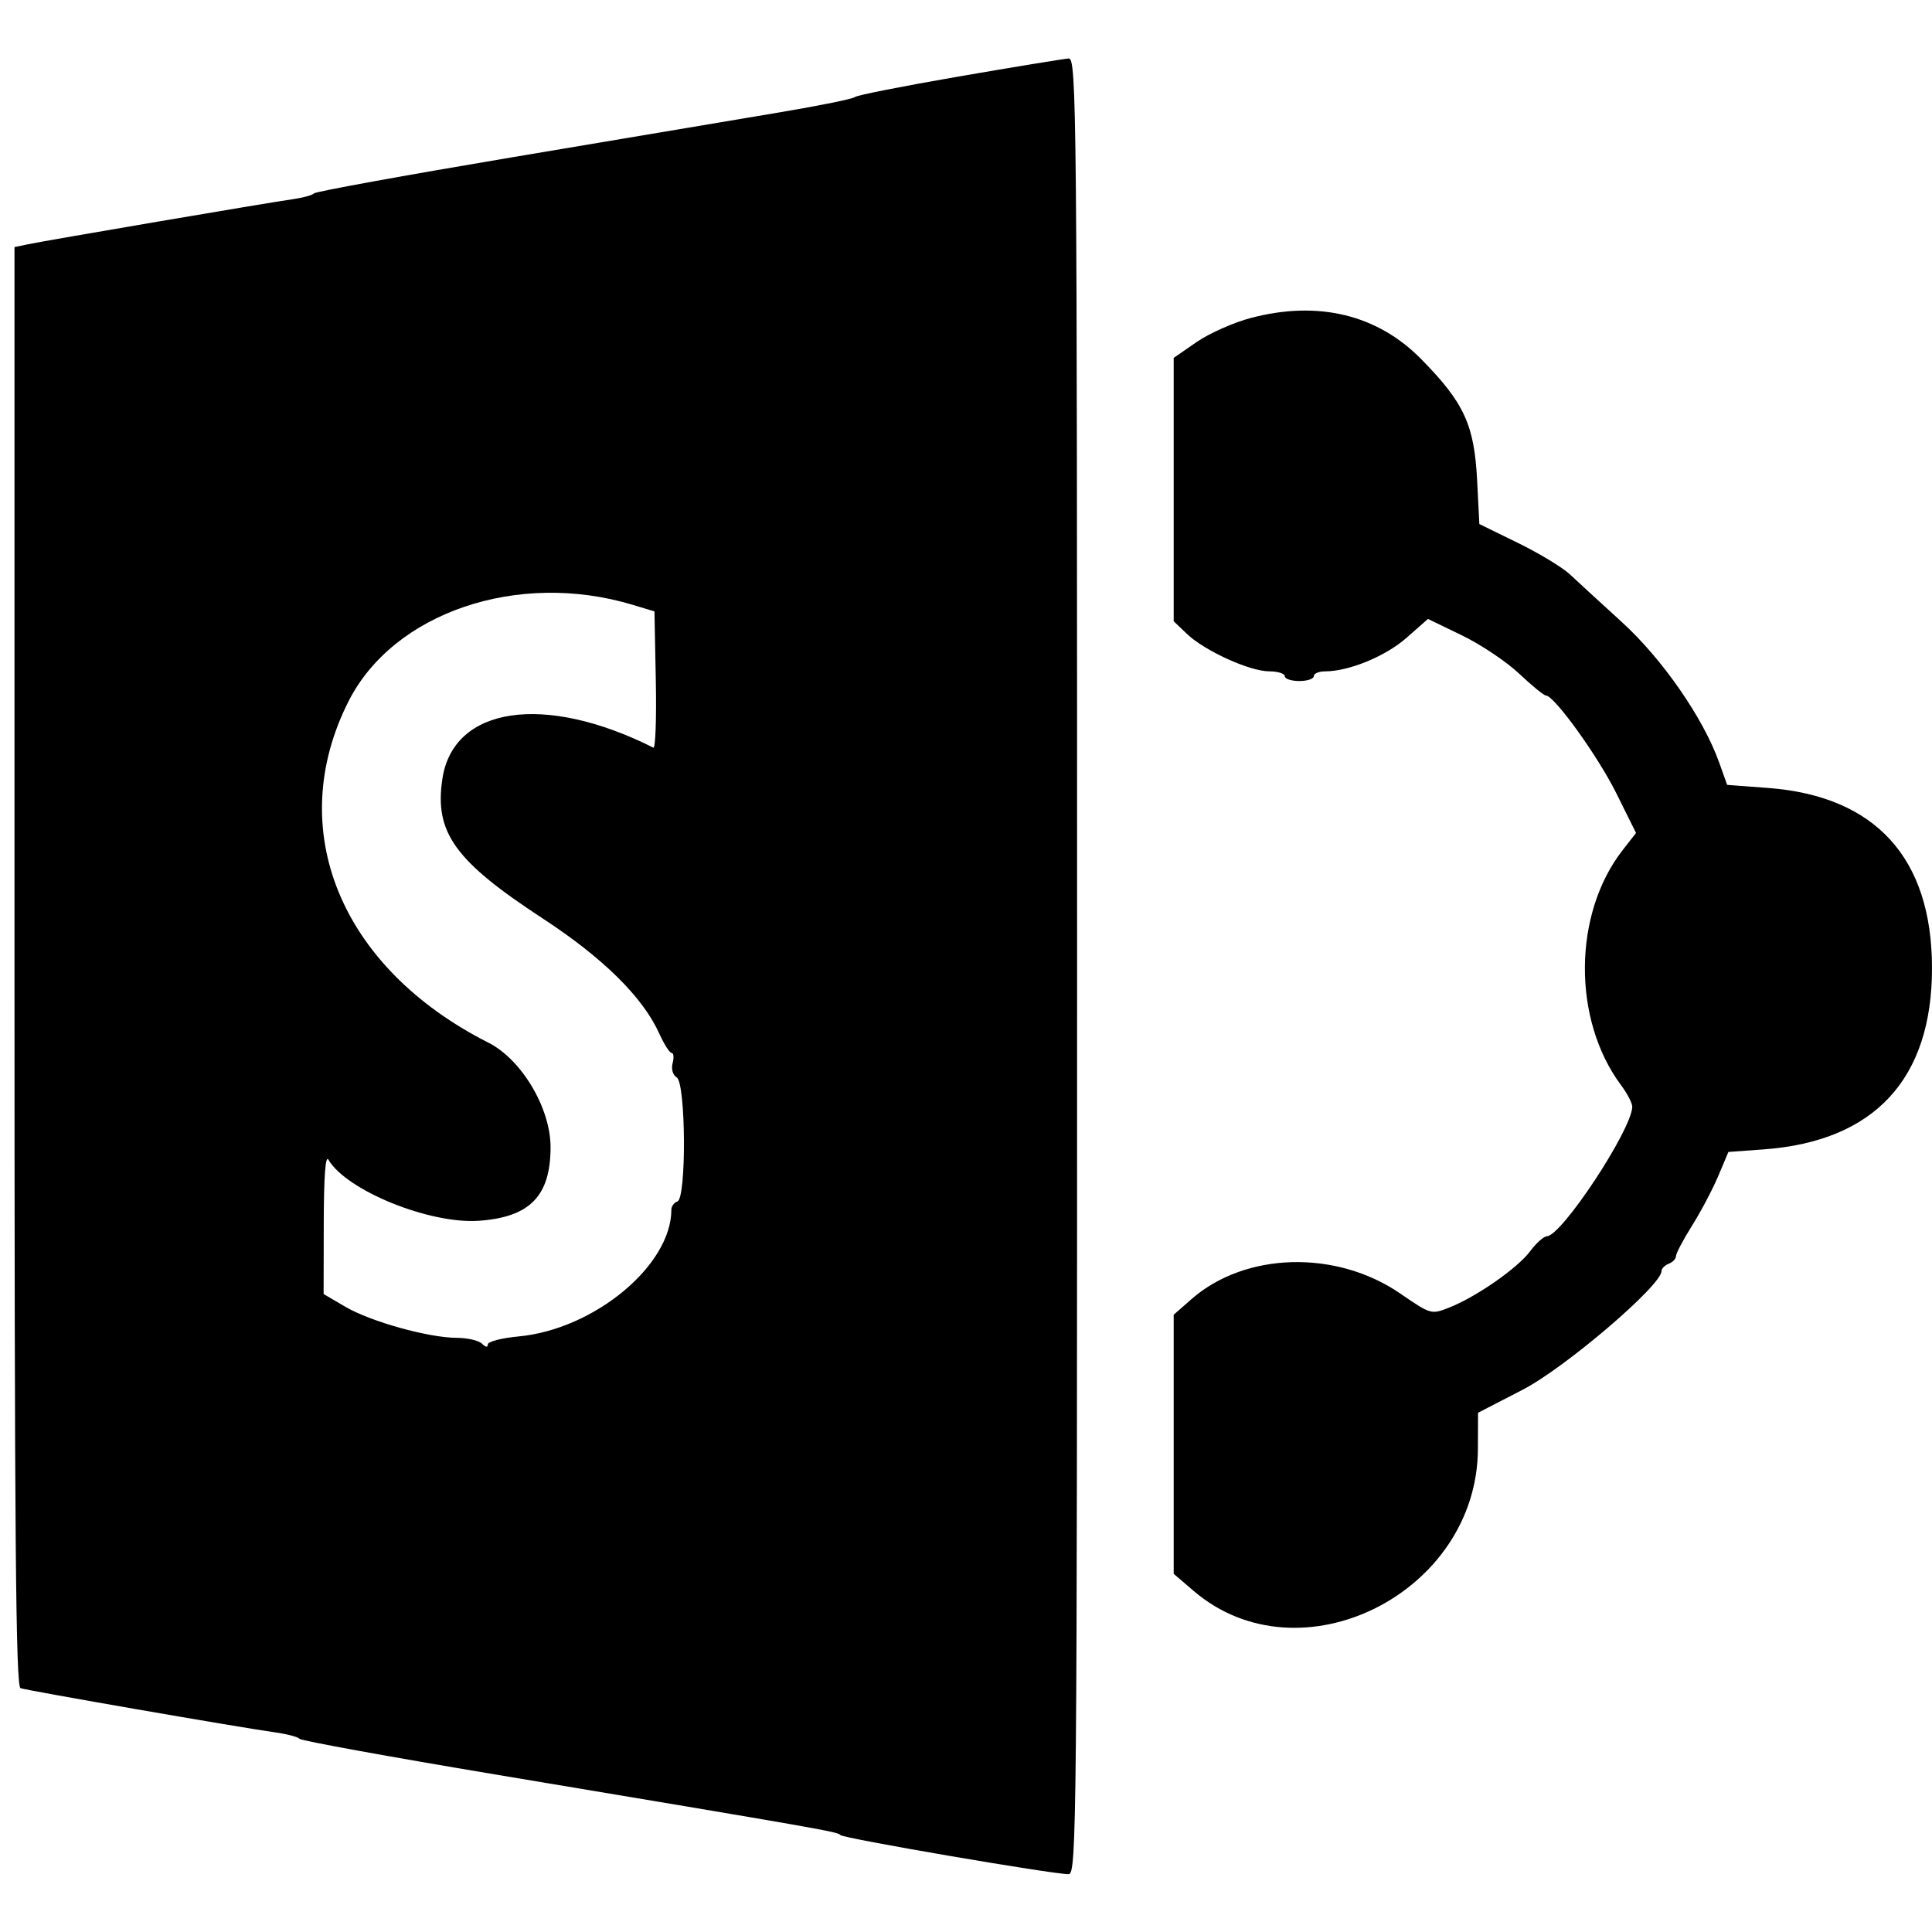 <svg id="svg" version="1.1" width="400" height="400" xmlns="http://www.w3.org/2000/svg" xmlns:xlink="http://www.w3.org/1999/xlink" style="display: block;"><g id="svgg"><path id="path0" d="M198.500 15.838 C 186.950 17.829,177.275 19.743,177.000 20.093 C 176.725 20.442,169.750 21.861,161.500 23.247 C 153.250 24.633,128.275 28.829,106.000 32.571 C 83.725 36.314,65.275 39.675,65.000 40.038 C 64.725 40.402,62.700 40.952,60.500 41.260 C 55.569 41.950,9.542 49.787,5.750 50.582 L 3.000 51.159 3.000 200.111 C 3.000 318.362,3.258 349.157,4.250 349.519 C 5.573 350.003,49.346 357.601,57.000 358.676 C 59.475 359.023,61.725 359.620,62.000 360.001 C 62.275 360.383,80.500 363.702,102.500 367.376 C 170.969 378.813,173.487 379.255,174.000 379.931 C 174.512 380.607,218.091 388.072,221.250 388.026 C 222.910 388.001,223.000 378.371,223.000 200.000 C 223.000 21.577,222.911 12.006,221.250 12.110 C 220.287 12.170,210.050 13.848,198.500 15.838 M259.000 65.823 C 255.425 66.763,250.363 69.008,247.750 70.814 L 243.000 74.096 243.000 101.361 L 243.000 128.626 245.750 131.250 C 249.415 134.747,258.708 138.978,262.750 138.990 C 264.538 138.996,266.000 139.450,266.000 140.000 C 266.000 140.550,267.350 141.000,269.000 141.000 C 270.650 141.000,272.000 140.550,272.000 140.000 C 272.000 139.450,273.043 139.000,274.318 139.000 C 279.263 139.000,286.851 135.883,291.176 132.077 L 295.643 128.144 302.703 131.558 C 306.585 133.436,311.912 137.004,314.540 139.486 C 317.168 141.969,319.653 144.000,320.063 144.000 C 321.782 144.000,330.804 156.515,334.612 164.182 L 338.724 172.460 335.975 175.980 C 325.658 189.188,325.502 211.096,335.628 224.683 C 336.932 226.434,337.975 228.459,337.945 229.183 C 337.744 234.037,323.363 255.829,320.280 255.951 C 319.609 255.978,318.044 257.374,316.802 259.054 C 314.231 262.531,305.617 268.526,300.047 270.714 C 296.304 272.184,296.277 272.177,289.838 267.768 C 276.594 258.701,257.782 259.228,246.677 268.978 L 243.000 272.207 243.000 299.026 L 243.000 325.844 247.141 329.388 C 269.133 348.213,305.862 329.869,305.983 300.000 L 306.013 292.500 315.257 287.726 C 324.045 283.186,344.000 266.137,344.000 263.168 C 344.000 262.643,344.675 261.955,345.500 261.638 C 346.325 261.322,347.000 260.607,347.000 260.051 C 347.000 259.494,348.491 256.668,350.313 253.769 C 352.135 250.871,354.576 246.250,355.737 243.500 L 357.848 238.500 365.174 237.966 C 388.051 236.298,400.000 223.425,400.000 200.447 C 400.000 177.654,388.311 164.810,366.044 163.136 L 357.588 162.500 355.921 157.830 C 352.644 148.653,344.162 136.421,335.777 128.781 C 331.382 124.776,326.538 120.331,325.014 118.902 C 323.490 117.473,318.652 114.548,314.263 112.402 L 306.283 108.500 305.827 99.500 C 305.241 87.960,303.144 83.403,294.258 74.364 C 285.184 65.133,272.926 62.164,259.000 65.823 M131.000 125.226 L 135.500 126.585 135.778 140.885 C 135.931 148.750,135.706 155.010,135.278 154.795 C 112.696 143.457,93.839 146.251,91.587 161.269 C 89.923 172.367,94.150 178.245,112.368 190.160 C 124.889 198.349,133.100 206.461,136.500 214.000 C 137.492 216.200,138.643 218.000,139.058 218.000 C 139.473 218.000,139.565 218.946,139.263 220.102 C 138.940 221.337,139.288 222.560,140.107 223.066 C 142.010 224.244,142.144 248.119,140.250 248.750 C 139.563 248.979,139.000 249.744,139.000 250.449 C 139.000 261.991,123.036 275.231,107.354 276.696 C 103.860 277.022,101.000 277.764,101.000 278.345 C 101.000 279.005,100.551 278.951,99.800 278.200 C 99.140 277.540,96.778 276.992,94.550 276.983 C 88.691 276.958,76.749 273.629,71.514 270.561 L 67.000 267.916 67.030 253.208 C 67.050 243.546,67.383 239.051,68.000 240.108 C 71.720 246.472,88.933 253.462,99.128 252.748 C 109.712 252.008,113.987 247.621,113.987 237.500 C 113.988 229.422,107.997 219.352,101.122 215.875 C 70.448 200.362,58.723 171.720,72.176 145.166 C 81.483 126.794,107.265 118.055,131.000 125.226 " stroke="none" fill="#000000" fill-rule="evenodd"></path></g></svg>